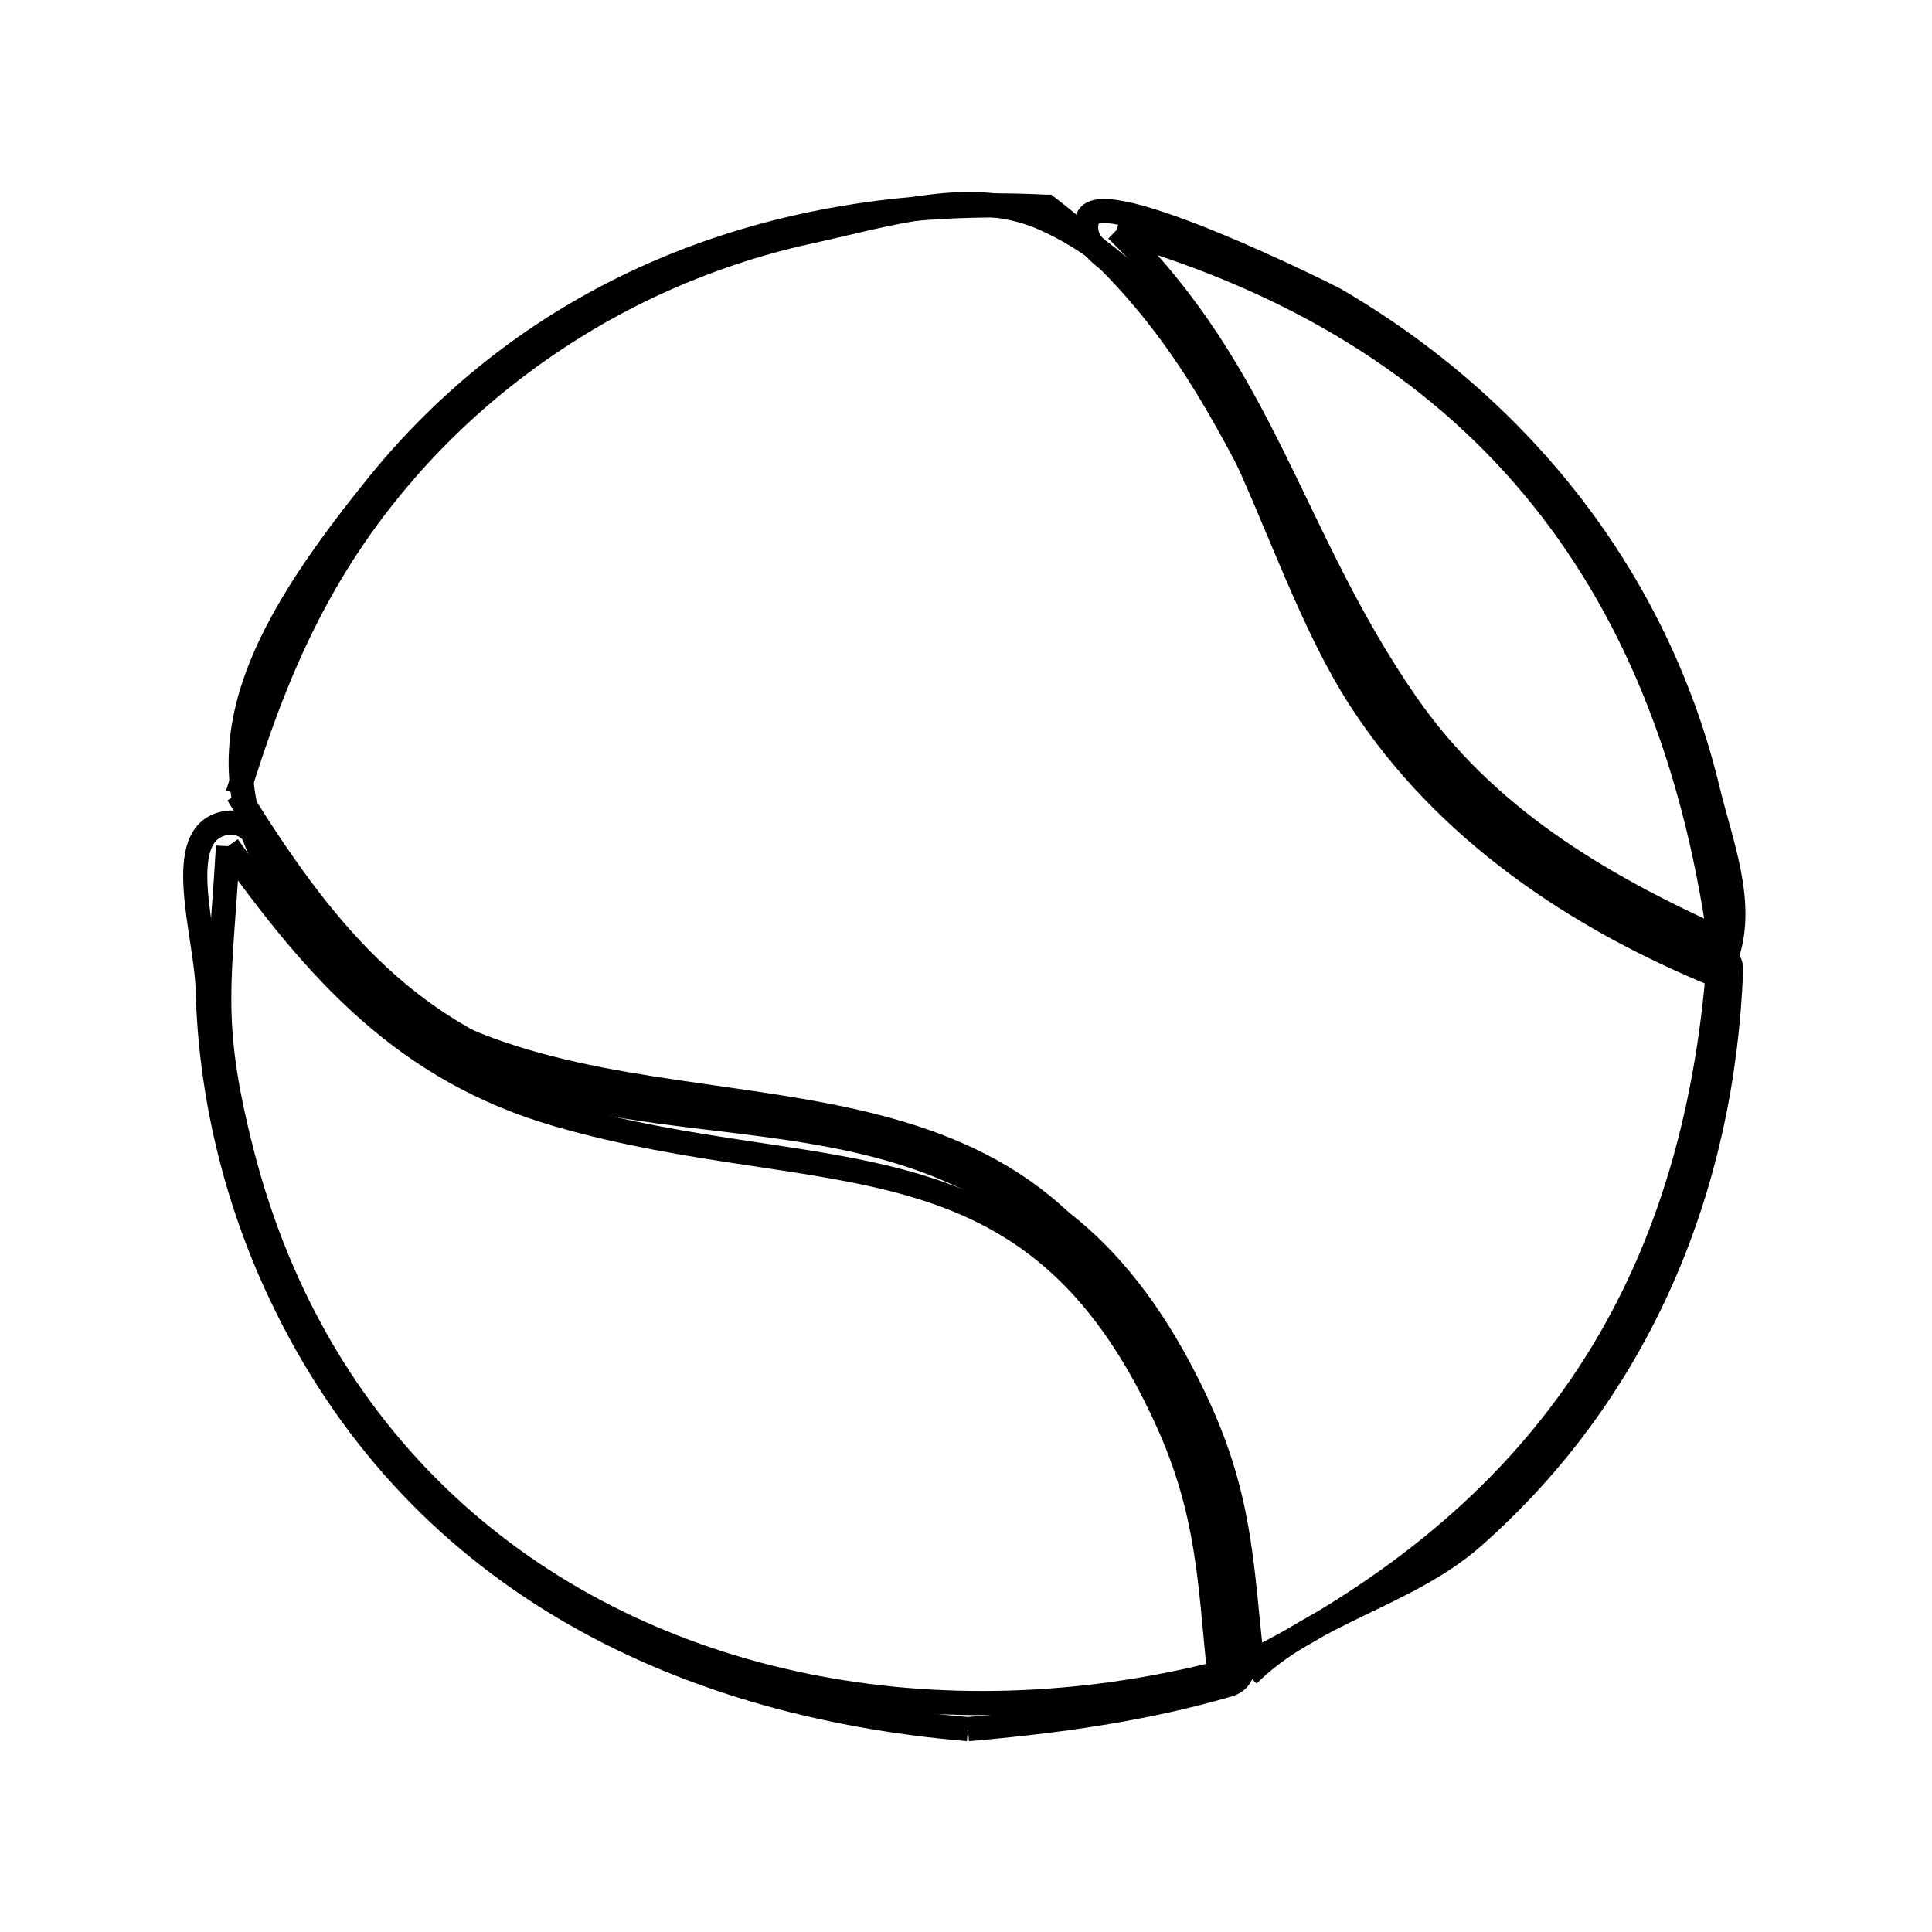 <svg xmlns="http://www.w3.org/2000/svg" viewBox="0.0 0.0 24.0 24.0" height="200px" width="200px"><path fill="none" stroke="black" stroke-width=".3" stroke-opacity="1.0"  filling="0" d="M13.872 2.856 L13.872 2.856 C16.094 3.494 17.804 4.562 19.039 6.037 C20.275 7.512 21.036 9.395 21.36 11.664 L21.36 11.664 C19.847 10.979 18.442 10.146 17.465 8.734 C16.034 6.666 15.712 4.65 13.872 2.856 L13.872 2.856"></path>
<path fill="none" stroke="black" stroke-width=".3" stroke-opacity="1.0"  filling="0" d="M2.952 9.864 L2.952 9.864 C3.42 8.347 3.965 7.074 5.036 5.844 C5.897 4.854 6.98 4.049 8.173 3.505 C8.773 3.232 9.404 3.02 10.047 2.88 C10.998 2.674 12.071 2.318 12.96 2.712 C15.302 3.749 15.673 6.804 16.906 8.7 C17.958 10.317 19.588 11.406 21.336 12.12 L21.336 12.12 C21.161 14.116 20.608 15.793 19.651 17.197 C18.695 18.601 17.337 19.733 15.552 20.64 L15.552 20.64 C15.418 19.399 15.412 18.575 14.836 17.365 C13.924 15.453 12.796 14.721 11.47 14.337 C10.144 13.953 8.619 13.917 6.911 13.394 C4.977 12.803 3.958 11.481 2.952 9.864 L2.952 9.864"></path>
<path fill="none" stroke="black" stroke-width=".3" stroke-opacity="1.0"  filling="0" d="M2.832 10.512 L2.832 10.512 C3.933 12.051 5.023 13.298 6.939 13.85 C8.593 14.326 10.064 14.347 11.331 14.715 C12.599 15.083 13.664 15.798 14.506 17.664 C15.011 18.783 15.03 19.644 15.144 20.784 L15.144 20.784 C13.414 21.222 11.648 21.273 10.009 20.939 C8.371 20.606 6.859 19.887 5.638 18.783 C4.416 17.68 3.485 16.192 3.006 14.32 C2.58 12.654 2.737 12.211 2.832 10.512 L2.832 10.512"></path>
<path fill="none" stroke="black" stroke-width=".3" stroke-opacity="1.0"  filling="0" d="M21.432 11.856 L21.432 11.856 C21.424 11.856 21.416 11.856 21.408 11.856 L21.408 11.856 C19.866 11.186 18.422 10.341 17.415 8.926 C16.898 8.199 16.566 7.355 16.176 6.552 C15.722 5.619 15.35 4.609 14.663 3.832 C14.308 3.431 13.343 3.22 13.512 2.712 C13.664 2.255 16.51 3.677 16.584 3.72 C17.736 4.392 18.736 5.261 19.527 6.288 C20.318 7.316 20.9 8.502 21.215 9.809 C21.376 10.477 21.673 11.204 21.456 11.856 L21.456 11.856 C21.448 11.856 21.44 11.856 21.432 11.856 L21.432 11.856"></path>
<path fill="none" stroke="black" stroke-width=".3" stroke-opacity="1.0"  filling="0" d="M15.504 20.808 L15.504 20.808 C15.086 20.599 15.397 19.879 15.302 19.421 C14.954 17.749 14.655 16.888 13.512 15.528 C12.371 14.17 10.724 13.899 9.033 13.657 C7.342 13.415 5.605 13.201 4.283 11.957 C2.126 9.927 2.95 8.179 4.694 6.026 C5.722 4.756 6.997 3.85 8.413 3.283 C9.829 2.716 11.388 2.486 12.984 2.568 L12.984 2.568 C12.992 2.568 13.0 2.568 13.008 2.568 L13.008 2.568 C14.201 3.481 14.87 4.522 15.455 5.628 C16.04 6.734 16.542 7.905 17.402 9.077 C18.281 10.275 19.391 10.972 20.653 11.652 C20.928 11.8 21.516 11.735 21.504 12.048 C21.452 13.403 21.166 14.711 20.635 15.906 C20.104 17.102 19.328 18.186 18.297 19.095 C17.478 19.817 16.276 20.036 15.504 20.808 L15.504 20.808"></path>
<path fill="none" stroke="black" stroke-width=".3" stroke-opacity="1.0"  filling="0" d="M12.024 21.48 L12.024 21.48 C10.189 21.324 8.465 20.843 6.994 19.965 C5.523 19.087 4.304 17.812 3.48 16.065 C2.925 14.89 2.613 13.592 2.58 12.292 C2.562 11.599 2.124 10.338 2.808 10.224 C3.352 10.133 3.397 11.162 3.761 11.577 C4.156 12.027 4.589 12.457 5.088 12.789 C6.22 13.542 7.456 13.721 8.692 13.872 C9.928 14.023 11.164 14.145 12.296 14.784 C14.098 15.802 14.832 17.739 15.21 19.66 C15.291 20.075 15.67 20.809 15.264 20.928 C14.213 21.236 13.116 21.386 12.024 21.48 L12.024 21.48"></path></svg>